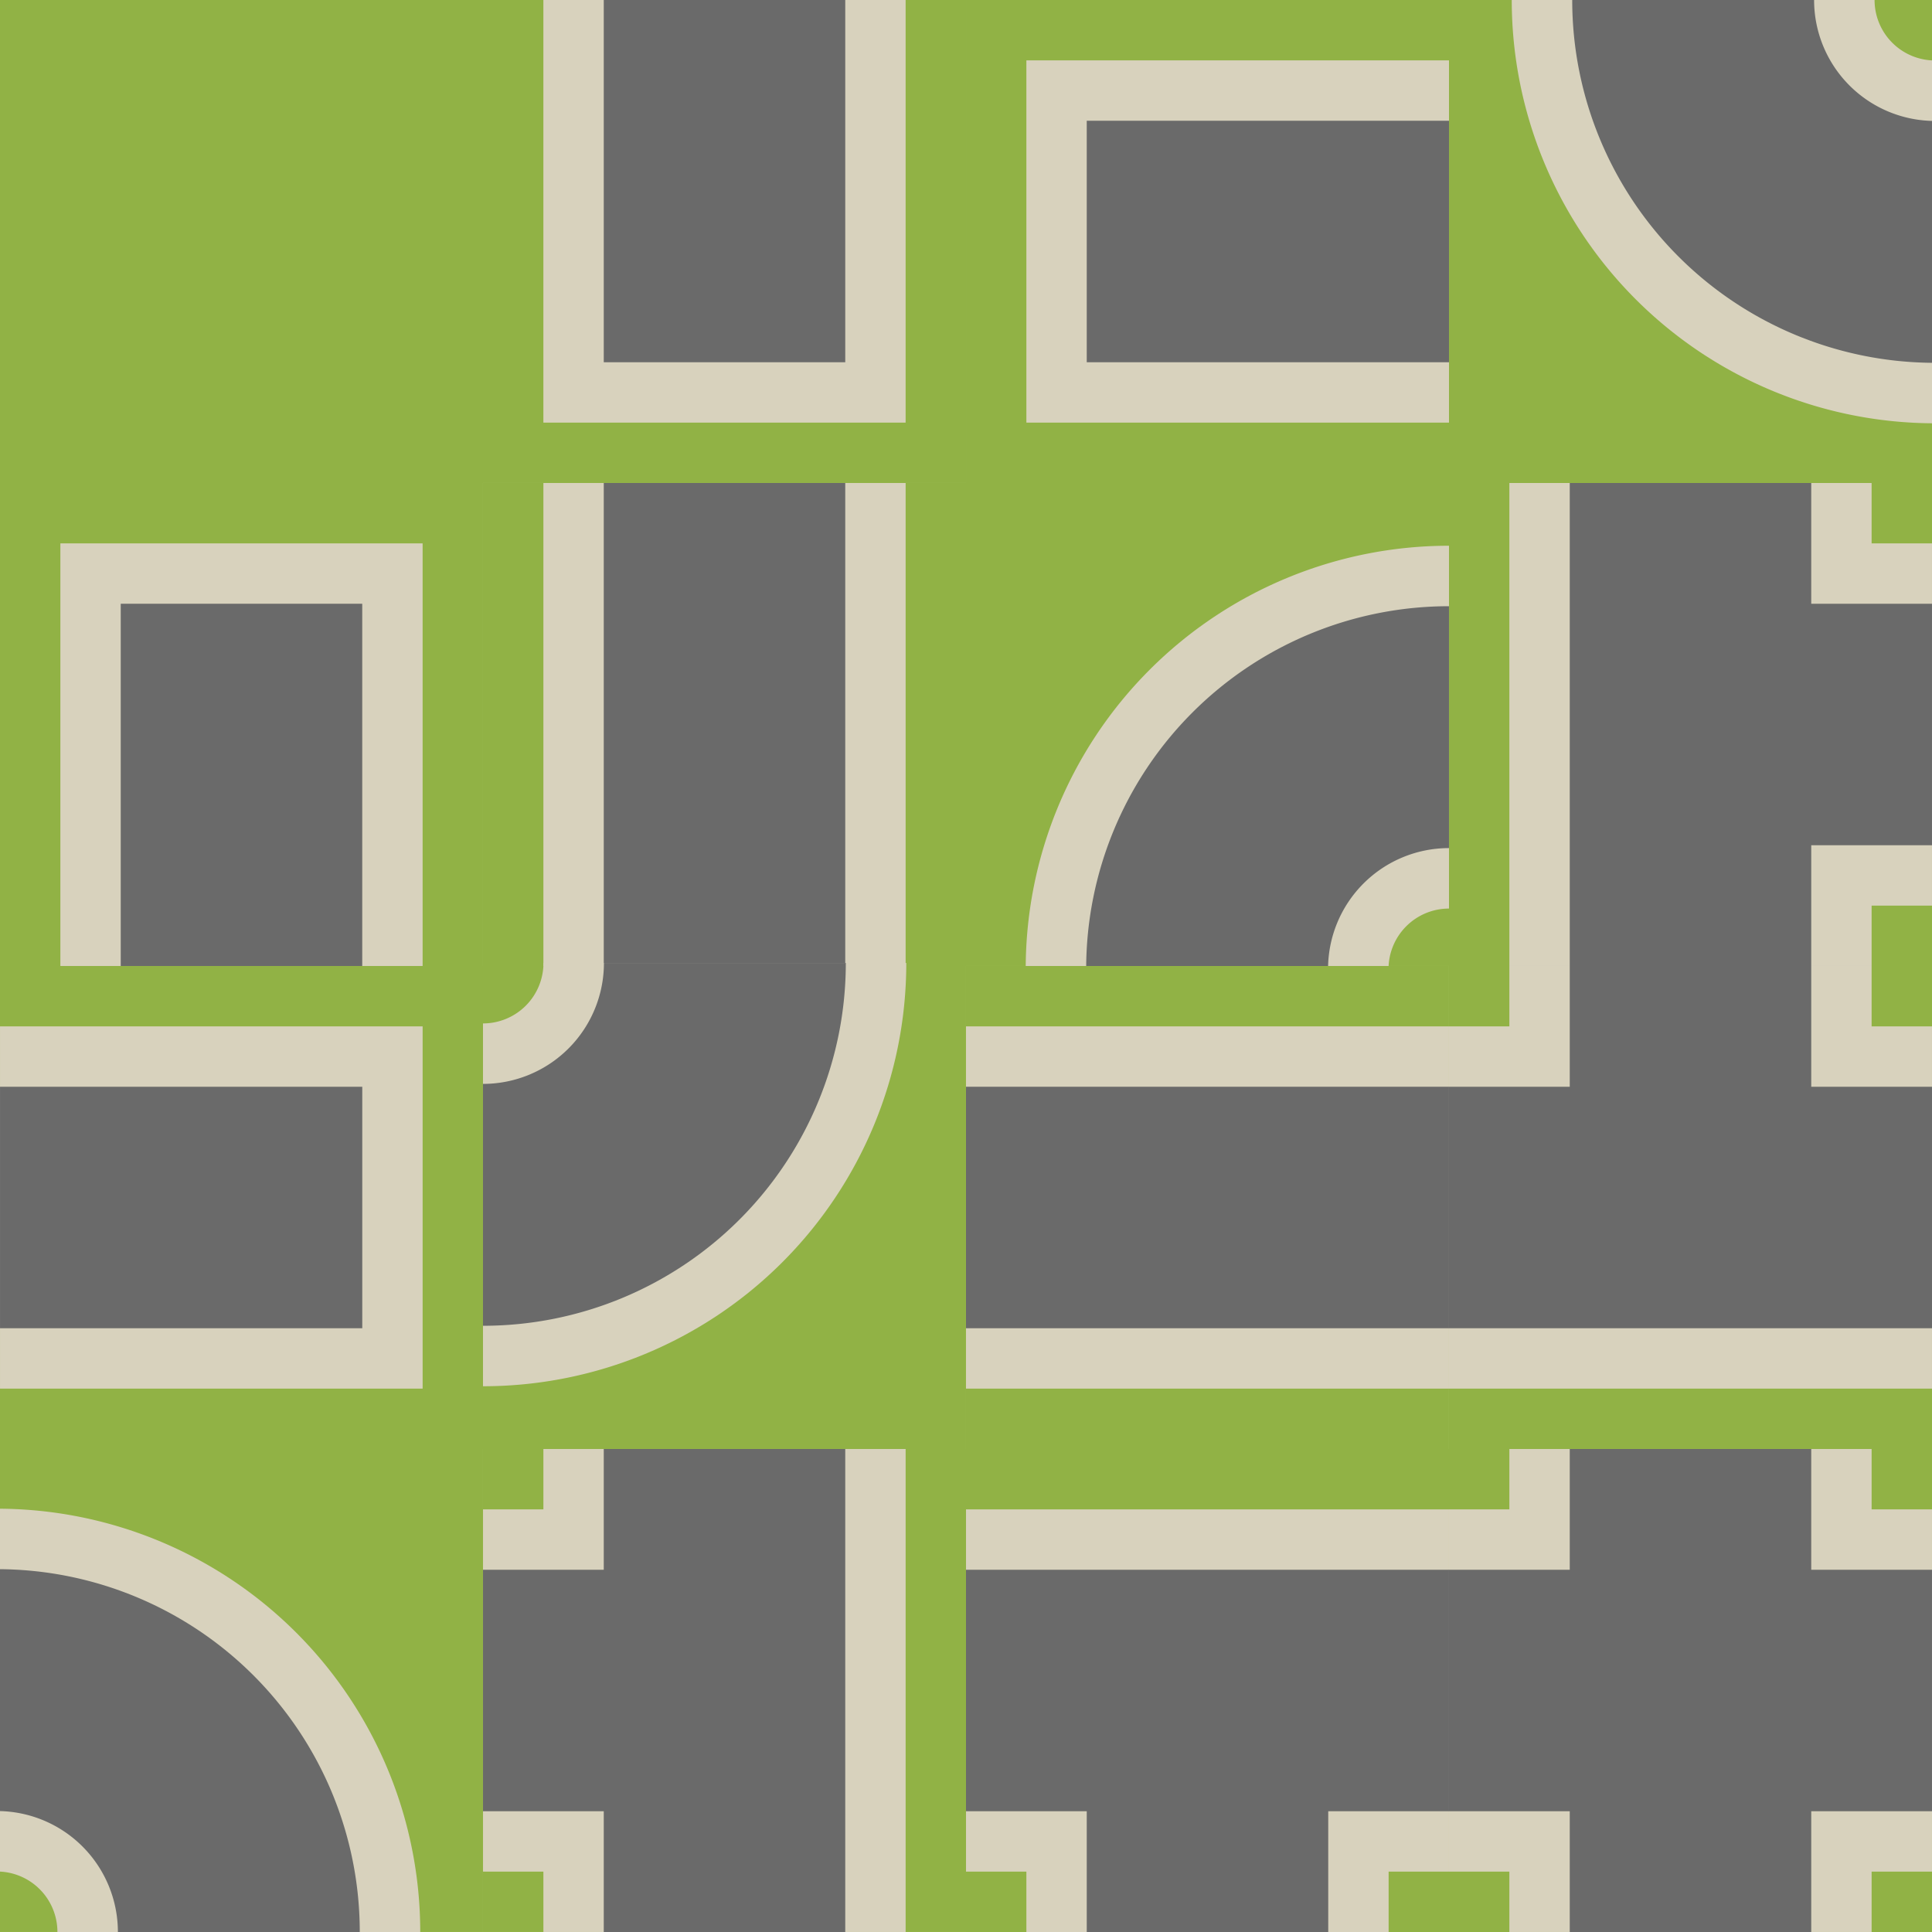 <?xml version="1.0" encoding="UTF-8" standalone="no"?>
<svg
   xmlns:dc="http://purl.org/dc/elements/1.1/"
   xmlns:cc="http://creativecommons.org/ns#"
   xmlns:rdf="http://www.w3.org/1999/02/22-rdf-syntax-ns#"
   xmlns:svg="http://www.w3.org/2000/svg"
   xmlns="http://www.w3.org/2000/svg"
   xmlns:sodipodi="http://sodipodi.sourceforge.net/DTD/sodipodi-0.dtd"
   xmlns:inkscape="http://www.inkscape.org/namespaces/inkscape"
   width="512"
   height="512"
   viewBox="0 0 135.467 135.467"
   version="1.1"
   id="svg8"
   inkscape:version="1.0.2 (e86c870879, 2021-01-15)"
   sodipodi:docname="test.svg"
   inkscape:export-filename="/home/gijsbert/workspace/a-maze/public/tilesets/test/test.png"
   inkscape:export-xdpi="90"
   inkscape:export-ydpi="90">
  <defs
     id="defs68" />
  <sodipodi:namedview
     id="base"
     pagecolor="#ffffff"
     bordercolor="#666666"
     borderopacity="1.0"
     inkscape:pageopacity="0.0"
     inkscape:pageshadow="2"
     inkscape:document-units="px"
     showgrid="true"
     units="px"
     inkscape:snap-global="true"
     inkscape:snap-grids="true"
     inkscape:document-rotation="0"
     inkscape:zoom="1.5752355"
     inkscape:cx="256"
     inkscape:cy="256"
     inkscape:window-width="1919"
     inkscape:window-height="1046"
     inkscape:window-x="1920"
     inkscape:window-y="1080"
     inkscape:window-maximized="0"
     inkscape:current-layer="svg8">
    <inkscape:grid
       spacingx="33.867"
       spacingy="33.867"
       type="xygrid"
       id="grid833" />
  </sodipodi:namedview>
  <g
     id="0">
    <rect
       style="fill:#91b245;fill-opacity:1;stroke-width:0.387;paint-order:markers stroke fill"
       id="rect1104"
       width="33.867"
       height="33.867"
       x="1.5258789e-06"
       y="1.5258789e-06" />
  </g>
  <g
     id="1"
     transform="rotate(-90,50.8,16.933)">
    <rect
       style="fill:#91b245;fill-opacity:1;stroke-width:0.387;paint-order:markers stroke fill"
       id="rect1017"
       width="33.867"
       height="33.867"
       x="33.867"
       y="0" />
    <path
       id="path920"
       style="fill:#d8d2bd;fill-opacity:1;stroke-width:0.29;paint-order:markers stroke fill"
       d="M 38.1,4.233 H 67.733 V 29.633 H 38.1 Z"
       sodipodi:nodetypes="ccccc" />
    <path
       id="path922"
       style="fill:#6a6a6a;fill-opacity:1;stroke-width:0.194;paint-order:markers stroke fill"
       d="M 42.333,8.467 H 67.733 L 67.733,25.4 h -25.4 z"
       sodipodi:nodetypes="ccccc" />
  </g>
  <g
     id="2"
     transform="translate(33.867)">
    <rect
       style="fill:#91b245;fill-opacity:1;stroke-width:0.387;paint-order:markers stroke fill"
       id="rect1096"
       width="33.867"
       height="33.867"
       x="33.867"
       y="0" />
    <path
       id="path1098"
       style="fill:#d8d2bd;fill-opacity:1;stroke-width:0.29;paint-order:markers stroke fill"
       d="M 38.1,4.233 H 67.733 V 29.633 H 38.1 Z"
       sodipodi:nodetypes="ccccc" />
    <path
       id="path1100"
       style="fill:#6a6a6a;fill-opacity:1;stroke-width:0.194;paint-order:markers stroke fill"
       d="M 42.333,8.467 H 67.733 L 67.733,25.4 h -25.4 z"
       sodipodi:nodetypes="ccccc" />
  </g>
  <g
     id="3">
    <rect
       style="fill:#91b245;fill-opacity:1;stroke-width:0.387;paint-order:markers stroke fill"
       id="rect1002"
       width="33.867"
       height="33.867"
       x="101.6"
       y="0" />
    <path
       id="path992"
       style="fill:#d8d2bd;fill-opacity:1;stroke-width:1.463;paint-order:markers stroke fill"
       d="M 400 0 A 112 112 0 0 0 512 112 L 512 16 A 16 16 0 0 1 496 0 L 400 0 z "
       transform="scale(0.265)" />
    <path
       id="rect987"
       style="fill:#6a6a6a;fill-opacity:1;stroke-width:1.463;paint-order:markers stroke fill"
       d="M 416 0 A 96 96 0 0 0 512 96 L 512 32 A 32 32 0 0 1 480 0 L 416 0 z "
       transform="scale(0.265)" />
  </g>
  <g
     id="4"
     transform="rotate(90,16.933,16.933)">
    <rect
       style="fill:#91b245;fill-opacity:1;stroke-width:0.387;paint-order:markers stroke fill"
       id="rect1129"
       width="33.867"
       height="33.867"
       x="33.867"
       y="0" />
    <path
       id="path1131"
       style="fill:#d8d2bd;fill-opacity:1;stroke-width:0.29;paint-order:markers stroke fill"
       d="M 38.1,4.233 H 67.733 V 29.633 H 38.1 Z"
       sodipodi:nodetypes="ccccc" />
    <path
       id="path1133"
       style="fill:#6a6a6a;fill-opacity:1;stroke-width:0.194;paint-order:markers stroke fill"
       d="M 42.333,8.467 H 67.733 L 67.733,25.4 h -25.4 z"
       sodipodi:nodetypes="ccccc" />
  </g>
  <g
     id="5"
     transform="rotate(90,33.867,33.867)">
    <rect
       style="fill:#91b245;fill-opacity:1;stroke-width:0.387;paint-order:markers stroke fill"
       id="rect1149"
       width="33.867"
       height="33.867"
       x="33.867"
       y="0" />
    <path
       id="path1151"
       style="fill:#d8d2bd;fill-opacity:1;stroke-width:0.29;paint-order:markers stroke fill"
       d="m 33.867,4.233 33.867,0 V 29.633 l -33.867,0 z"
       sodipodi:nodetypes="ccccc" />
    <path
       id="path1153"
       style="fill:#6a6a6a;fill-opacity:1;stroke-width:0.194;paint-order:markers stroke fill"
       d="m 33.867,8.467 33.866,0 3.35e-4,16.933 -33.867,0 z"
       sodipodi:nodetypes="ccccc" />
  </g>
  <g
     id="6"
     transform="rotate(90,84.667,16.933)">
    <rect
       style="fill:#91b245;fill-opacity:1;stroke-width:0.387;paint-order:markers stroke fill"
       id="rect1173"
       width="33.867"
       height="33.867"
       x="101.6"
       y="0" />
    <path
       id="path1175"
       style="fill:#d8d2bd;fill-opacity:1;stroke-width:1.463;paint-order:markers stroke fill"
       d="M 400,0 A 112,112 0 0 0 512,112 V 16 A 16,16 0 0 1 496,0 Z"
       transform="scale(0.265)" />
    <path
       id="path1177"
       style="fill:#6a6a6a;fill-opacity:1;stroke-width:1.463;paint-order:markers stroke fill"
       d="m 416,0 a 96,96 0 0 0 96,96 V 32 A 32,32 0 0 1 480,0 Z"
       transform="scale(0.265)" />
  </g>
  <g
     id="7"
     transform="translate(101.6,33.867)">
    <rect
       style="fill:#91b245;fill-opacity:1;stroke-width:0.387;paint-order:markers stroke fill"
       id="rect1189"
       width="33.867"
       height="33.867"
       x="-1.7011722e-06"
       y="-1.7011719e-06" />
    <path
       id="path1191"
       style="fill:#d8d2bd;fill-opacity:1;stroke-width:0.29;paint-order:markers stroke fill"
       d="M 4.233,0 H 29.633 v 4.233 h 4.233 V 29.633 h -4.233 v 4.233 H 4.233 Z"
       sodipodi:nodetypes="ccccccccc" />
    <path
       id="path1193"
       style="fill:#6a6a6a;fill-opacity:1;stroke-width:0.194;paint-order:markers stroke fill"
       d="m 8.467,0 h 16.933 v 8.467 h 8.467 L 33.867,25.4 h -8.467 l -2e-6,8.467 H 8.467 Z"
       sodipodi:nodetypes="ccccccccc" />
  </g>
  <g
     id="8"
     transform="rotate(180,33.867,50.8)">
    <rect
       style="fill:#91b245;fill-opacity:1;stroke-width:0.387;paint-order:markers stroke fill"
       id="rect1137"
       width="33.867"
       height="33.867"
       x="33.867"
       y="0" />
    <path
       id="path1139"
       style="fill:#d8d2bd;fill-opacity:1;stroke-width:0.29;paint-order:markers stroke fill"
       d="M 38.1,4.233 H 67.733 V 29.633 H 38.1 Z"
       sodipodi:nodetypes="ccccc" />
    <path
       id="path1141"
       style="fill:#6a6a6a;fill-opacity:1;stroke-width:0.194;paint-order:markers stroke fill"
       d="M 42.333,8.467 H 67.733 L 67.733,25.4 h -25.4 z"
       sodipodi:nodetypes="ccccc" />
  </g>
  <g
     id="9"
     transform="rotate(-90,118.533,84.667)">
    <rect
       style="fill:#91b245;fill-opacity:1;stroke-width:0.387;paint-order:markers stroke fill"
       id="rect1181"
       width="33.867"
       height="33.867"
       x="101.6"
       y="0" />
    <path
       id="path1183"
       style="fill:#d8d2bd;fill-opacity:1;stroke-width:1.463;paint-order:markers stroke fill"
       d="M 400,0 A 112,112 0 0 0 512,112 V 16 A 16,16 0 0 1 496,0 Z"
       transform="scale(0.265)" />
    <path
       id="path1185"
       style="fill:#6a6a6a;fill-opacity:1;stroke-width:1.463;paint-order:markers stroke fill"
       d="m 416,0 a 96,96 0 0 0 96,96 V 32 A 32,32 0 0 1 480,0 Z"
       transform="scale(0.265)" />
  </g>
  <g
     id="10"
     transform="rotate(180,67.733,50.8)">
    <rect
       style="fill:#91b245;fill-opacity:1;stroke-width:0.387;paint-order:markers stroke fill"
       id="rect1157"
       width="33.867"
       height="33.867"
       x="33.867"
       y="0" />
    <path
       id="path1159"
       style="fill:#d8d2bd;fill-opacity:1;stroke-width:0.29;paint-order:markers stroke fill"
       d="M 33.867,4.233 H 67.733 V 29.633 H 33.867 Z"
       sodipodi:nodetypes="ccccc" />
    <path
       id="path1161"
       style="fill:#6a6a6a;fill-opacity:1;stroke-width:0.194;paint-order:markers stroke fill"
       d="M 33.867,8.467 H 67.733 L 67.733,25.4 H 33.867 Z"
       sodipodi:nodetypes="ccccc" />
  </g>
  <g
     id="11"
     transform="rotate(-90,101.6,-3.5058592e-7)">
    <rect
       style="fill:#91b245;fill-opacity:1;stroke-width:0.387;paint-order:markers stroke fill"
       id="rect1197"
       width="33.867"
       height="33.867"
       x="-1.7011722e-06"
       y="-1.7011719e-06" />
    <path
       id="path1199"
       style="fill:#d8d2bd;fill-opacity:1;stroke-width:0.29;paint-order:markers stroke fill"
       d="M 4.233,0 H 29.633 v 4.233 h 4.233 V 29.633 h -4.233 v 4.233 H 4.233 Z"
       sodipodi:nodetypes="ccccccccc" />
    <path
       id="path1201"
       style="fill:#6a6a6a;fill-opacity:1;stroke-width:0.194;paint-order:markers stroke fill"
       d="m 8.467,0 h 16.933 v 8.467 h 8.467 L 33.867,25.4 h -8.467 l -2e-6,8.467 H 8.467 Z"
       sodipodi:nodetypes="ccccccccc" />
  </g>
  <g
     id="12"
     transform="rotate(180,67.733,67.733)">
    <rect
       style="fill:#91b245;fill-opacity:1;stroke-width:0.387;paint-order:markers stroke fill"
       id="rect1165"
       width="33.867"
       height="33.867"
       x="101.6"
       y="0" />
    <path
       id="path1167"
       style="fill:#d8d2bd;fill-opacity:1;stroke-width:1.463;paint-order:markers stroke fill"
       d="M 400,0 A 112,112 0 0 0 512,112 V 16 A 16,16 0 0 1 496,0 Z"
       transform="scale(0.265)" />
    <path
       id="path1169"
       style="fill:#6a6a6a;fill-opacity:1;stroke-width:1.463;paint-order:markers stroke fill"
       d="m 416,0 a 96,96 0 0 0 96,96 V 32 A 32,32 0 0 1 480,0 Z"
       transform="scale(0.265)" />
  </g>
  <g
     id="13"
     transform="rotate(180,33.867,67.733)">
    <rect
       style="fill:#91b245;fill-opacity:1;stroke-width:0.387;paint-order:markers stroke fill"
       id="rect1205"
       width="33.867"
       height="33.867"
       x="-1.7011722e-06"
       y="-1.7011719e-06" />
    <path
       id="path1207"
       style="fill:#d8d2bd;fill-opacity:1;stroke-width:0.29;paint-order:markers stroke fill"
       d="M 4.233,0 H 29.633 v 4.233 h 4.233 V 29.633 h -4.233 v 4.233 H 4.233 Z"
       sodipodi:nodetypes="ccccccccc" />
    <path
       id="path1209"
       style="fill:#6a6a6a;fill-opacity:1;stroke-width:0.194;paint-order:markers stroke fill"
       d="m 8.467,0 h 16.933 v 8.467 h 8.467 L 33.867,25.4 h -8.467 l -2e-6,8.467 H 8.467 Z"
       sodipodi:nodetypes="ccccccccc" />
  </g>
  <g
     id="14"
     transform="rotate(90,-1.3505859e-6,101.6)">
    <rect
       style="fill:#91b245;fill-opacity:1;stroke-width:0.387;paint-order:markers stroke fill"
       id="rect1213"
       width="33.867"
       height="33.867"
       x="-1.7011722e-06"
       y="-1.7011719e-06" />
    <path
       id="path1215"
       style="fill:#d8d2bd;fill-opacity:1;stroke-width:0.29;paint-order:markers stroke fill"
       d="M 4.233,0 H 29.633 v 4.233 h 4.233 V 29.633 h -4.233 v 4.233 H 4.233 Z"
       sodipodi:nodetypes="ccccccccc" />
    <path
       id="path1217"
       style="fill:#6a6a6a;fill-opacity:1;stroke-width:0.194;paint-order:markers stroke fill"
       d="m 8.467,0 h 16.933 v 8.467 h 8.467 L 33.867,25.4 h -8.467 l -2e-6,8.467 H 8.467 Z"
       sodipodi:nodetypes="ccccccccc" />
  </g>
  <g
     id="15"
     transform="translate(101.6,101.6)">
    <rect
       style="fill:#91b245;fill-opacity:1;stroke-width:0.387;paint-order:markers stroke fill"
       id="rect1050"
       width="33.867"
       height="33.867"
       x="-1.7011722e-06"
       y="-1.7011719e-06" />
    <path
       id="rect843"
       style="fill:#d8d2bd;fill-opacity:1;stroke-width:0.29;paint-order:markers stroke fill"
       d="M -3.6666667e-7,4.233 H 4.233 V 0 H 29.633 v 4.233 h 4.233 V 29.633 h -4.233 v 4.233 H 4.233 V 29.633 H -3.6666667e-7 Z"
       sodipodi:nodetypes="ccccccccccccc" />
    <path
       id="rect845"
       style="fill:#6a6a6a;fill-opacity:1;stroke-width:0.194;paint-order:markers stroke fill"
       d="M -3.6666667e-7,8.467 H 8.467 V 0 h 16.933 v 8.467 h 8.467 L 33.867,25.4 h -8.467 l -2e-6,8.467 H 8.467 V 25.4 H -3.6666667e-7 Z"
       sodipodi:nodetypes="ccccccccccccc" />
  </g>
</svg>
